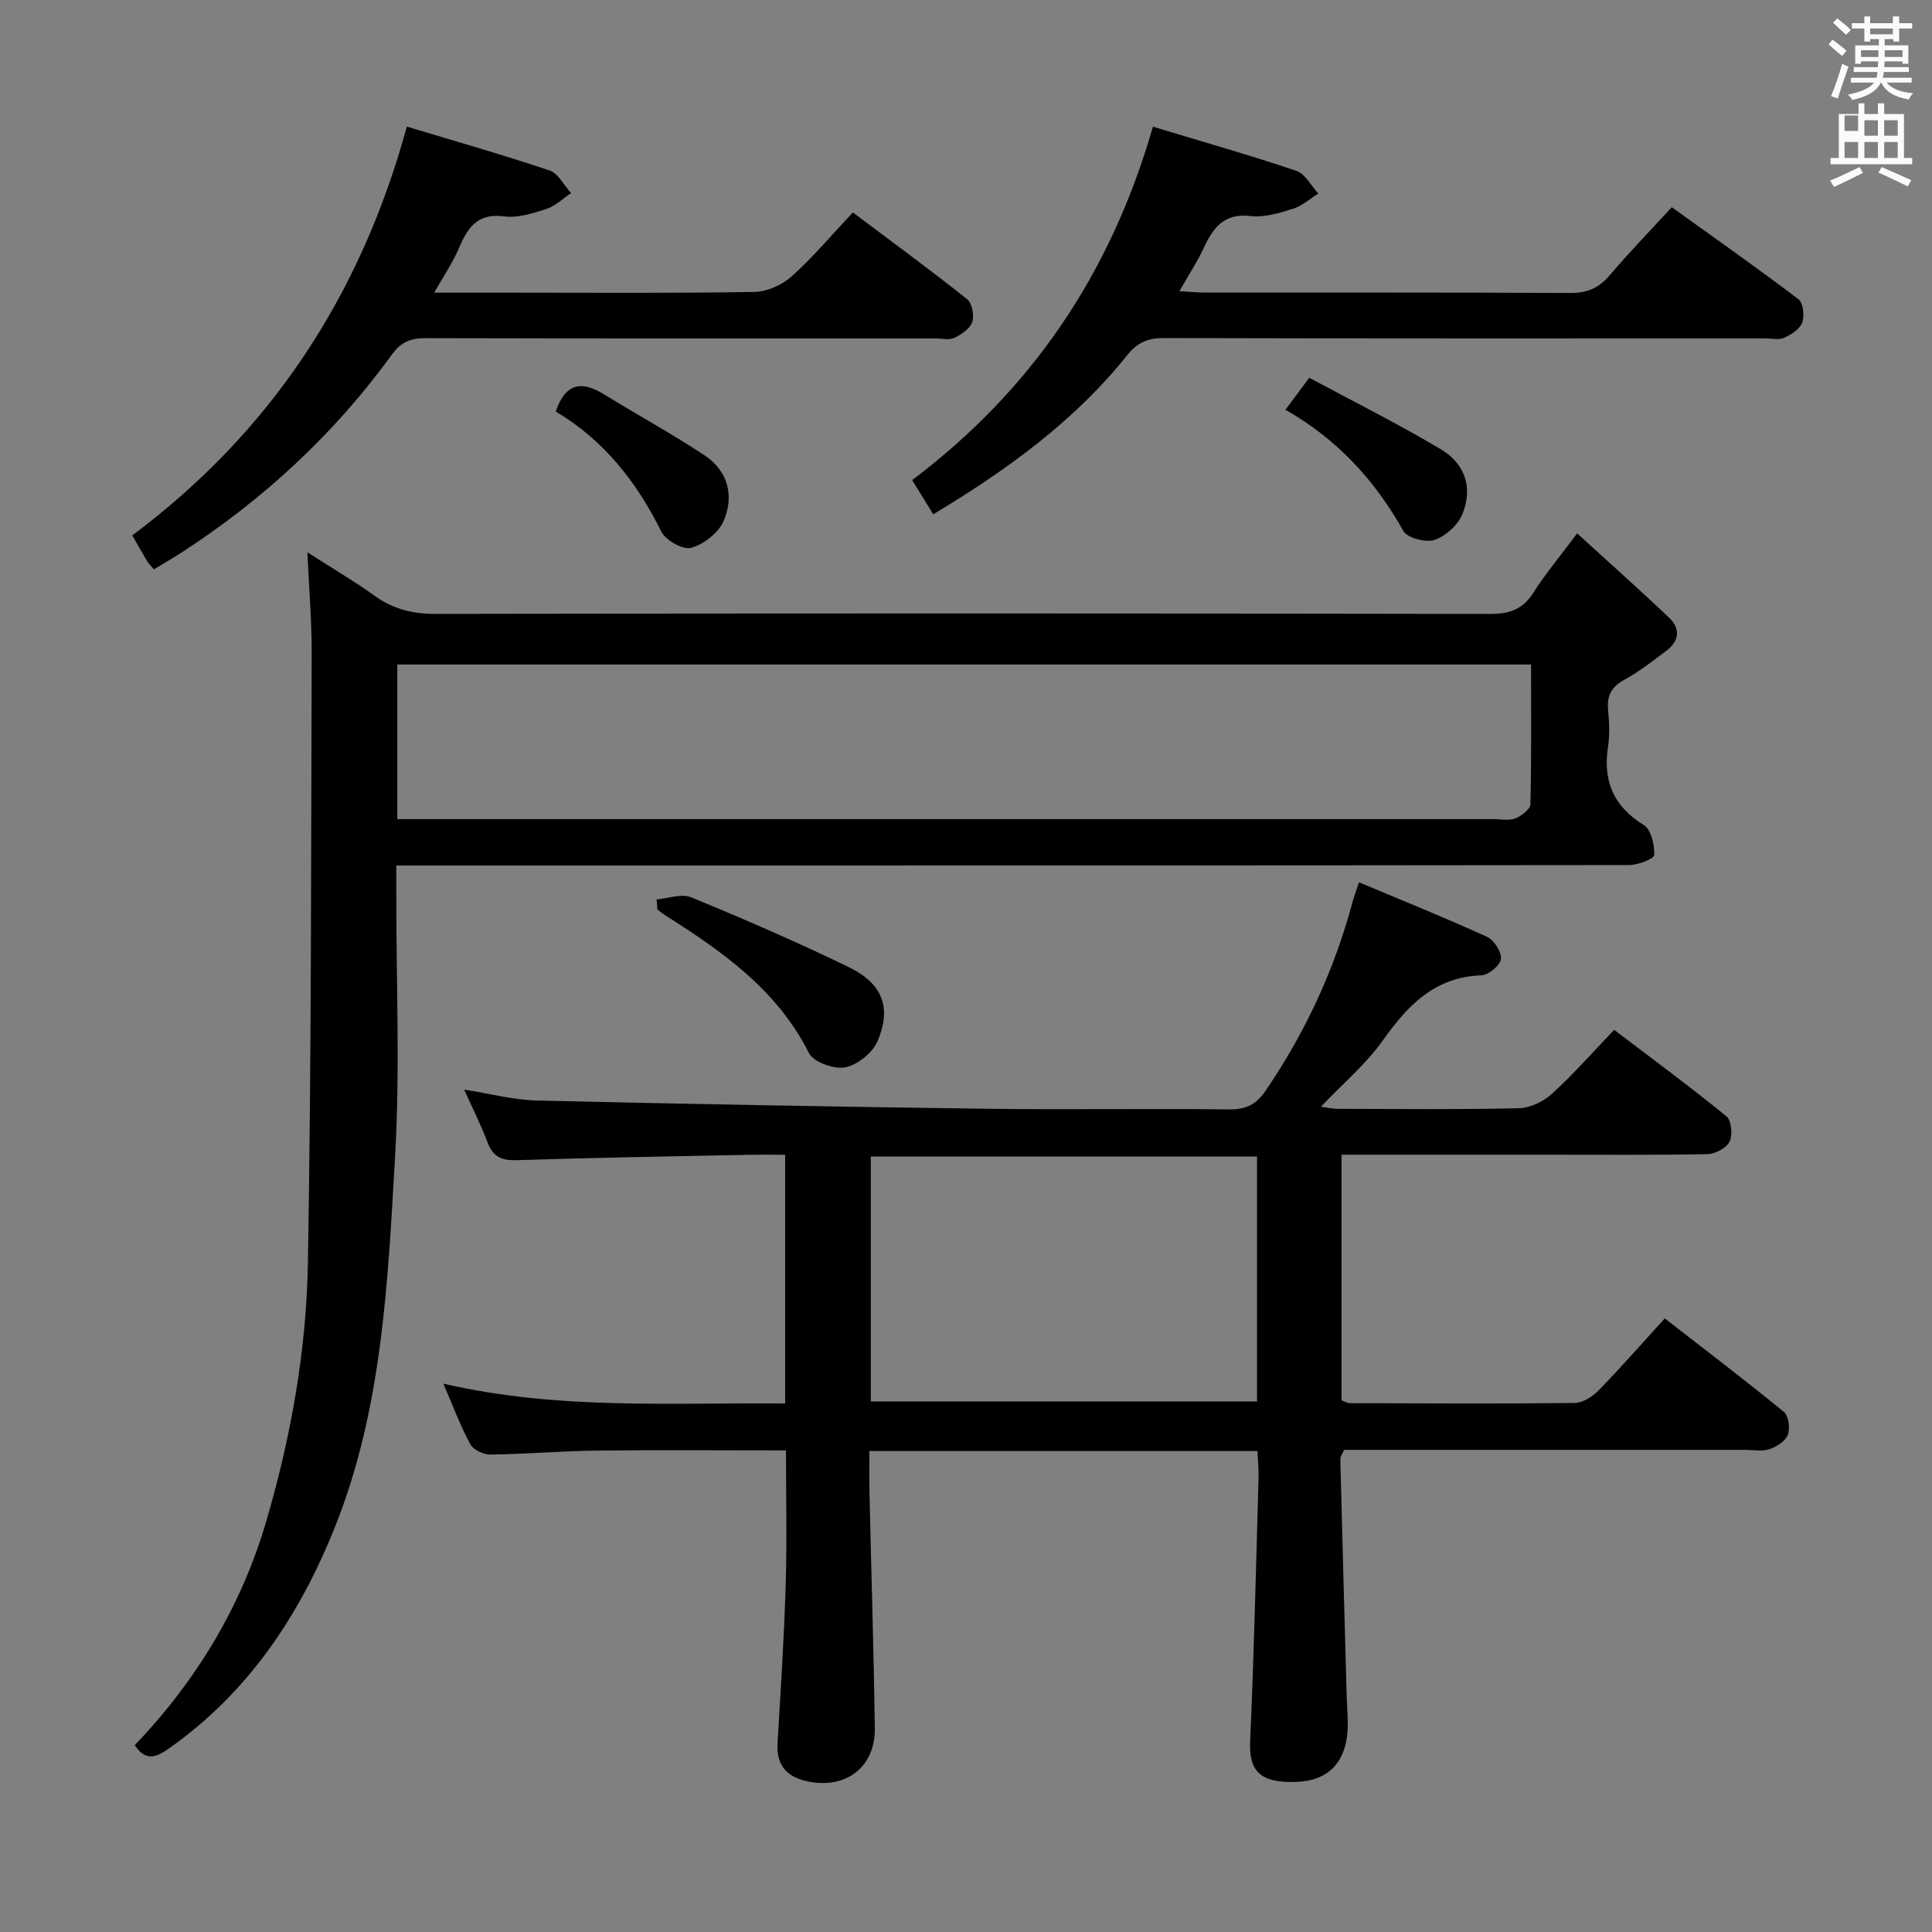 <svg enable-background="new 0 0 400 400" viewBox="0 0 400 400" xmlns="http://www.w3.org/2000/svg"><rect x="0" y="0" width="400" height="400" fill="#808080" stroke="none"/><path d="m378.6 9.2.8-1c.9.7 1.9 1.4 2.9 2.3l-.9 1.1c-1.1-.9-2-1.7-2.8-2.4zm.5 10.7c.9-2.1 1.6-4.3 2.3-6.7.4.2.8.4 1.3.6-.7 2.1-1.5 4.3-2.2 6.6zm.4-15.2.9-.9c1 .8 2 1.6 2.8 2.4l-1 1c-1-.9-1.9-1.8-2.7-2.5zm12.5-1.3h1.2v1.4h2.7v1.1h-2.7v2.7h-1.2v-.5h-1.8v1.3h4.9v3.8h-1.2v-.5h-3.7c0 .4-.1.9-.1 1.2h5.1v1h-5.2c0 .5-.1.9-.2 1.2h6v1h-5.2c1.1 1.3 2.9 2 5.5 2.2-.4.4-.7.8-.9 1.3-2.9-.5-4.8-1.6-5.7-3.5h-.1c-.8 1.7-2.7 2.9-5.9 3.6-.2-.4-.6-.8-.9-1.1 2.8-.6 4.6-1.4 5.4-2.5h-4.8v-1h5.3c.1-.3.2-.7.2-1.2h-4.9v-1h5c0-.4 0-.8.1-1.2h-3.6v.5h-1.2v-3.8h4.9v-1.3h-1.8v.5h-1.2v-2.7h-2.6v-1.1h2.6v-1.4h1.2v1.4h4.7v-1.4zm-6.7 8.4h3.6c0-.4 0-.9 0-1.4h-3.6zm1.9-4.7h4.7v-1.2h-4.7zm6.7 3.3h-3.7v1.4h3.7z" fill="#fafbfa"/><path d="m384.7 21.4h1.3v2.2h2.8v-2.2h1.3v2.2h4.1v9.1h1.7v1.3h-16.9v-1.3h1.7v-9.1h4.1v-2.2zm.3 13.2.7 1.2c-1.8.9-3.8 1.9-6 2.9-.2-.4-.5-.8-.8-1.3 2.4-1 4.4-2 6.1-2.8zm-3.1-7.5h2.8v-3.2h-2.8v4.2zm0 5.6h2.8v-3.3h-2.8zm4.1-4.6h2.8v-3.2h-2.8zm0 4.6h2.8v-3.3h-2.8zm3.6 1.9c2.1.9 4.1 1.8 6.1 2.7l-.7 1.3c-2.2-1.1-4.2-2-6.1-2.9zm3.3-9.7h-2.8v3.2h2.8zm-2.8 7.8h2.8v-3.3h-2.8z" fill="#fafbfa"/><g fill="#010000"><path d="m260.34 300.42c-26.86 0-53.28 0-80.34 0 0 2.95-.05 5.73.01 8.5.37 16.3.89 32.6 1.11 48.9.11 7.93-5.83 12.56-13.61 11.06-4.32-.83-6.81-3.13-6.53-7.88.64-10.96 1.36-21.91 1.69-32.88.28-9.11.06-18.23.06-27.83-13.42 0-26.36-.11-39.31.04-7.32.09-14.62.73-21.94.82-1.4.02-3.49-1-4.12-2.16-2.03-3.75-3.52-7.78-5.57-12.52 23.78 5.5 47.18 3.89 70.77 4.11 0-17.41 0-34.15 0-51.5-2.69 0-5.14-.04-7.58.01-15.97.33-31.95.59-47.92 1.11-3.11.1-4.96-.62-6.09-3.62-1.34-3.56-3.07-6.97-4.87-10.99 5.37.84 10.22 2.15 15.1 2.26 31.12.73 62.24 1.3 93.37 1.71 16.66.22 33.33-.07 50 .13 3.42.04 5.55-1.07 7.41-3.8 8.24-12.05 14.29-25.09 18.06-39.19.3-1.11.72-2.19 1.33-4.03 8.94 3.76 17.8 7.32 26.48 11.28 1.46.66 3.06 3.12 2.9 4.58-.14 1.31-2.55 3.35-4.02 3.4-9.65.35-15.23 6.14-20.39 13.43-3.51 4.95-8.31 8.98-12.86 13.77 1.18.16 2.34.44 3.5.44 12.5.03 25 .17 37.49-.12 2.33-.05 5.08-1.38 6.84-2.98 4.42-4.02 8.38-8.55 12.89-13.25 8.09 6.15 15.82 11.85 23.25 17.91 1.04.85 1.3 3.86.63 5.24-.65 1.33-2.97 2.54-4.57 2.58-11 .22-22 .12-33 .12-14.14 0-28.28 0-42.76 0v50.85c.59.2 1.19.59 1.79.59 15.5.05 31 .14 46.49-.04 1.68-.02 3.7-1.33 4.96-2.62 4.53-4.64 8.8-9.53 13.68-14.89 8.3 6.45 16.59 12.75 24.65 19.34.99.81 1.34 3.42.83 4.76-.5 1.32-2.33 2.48-3.82 2.98-1.5.51-3.3.14-4.96.14-27.66 0-55.31 0-83.08 0-.33.76-.81 1.34-.79 1.91.41 16.29.86 32.58 1.31 48.88.07 2.5.34 5 .18 7.48-.43 6.42-4.02 10.23-10.49 10.47-7.85.29-9.95-2.39-9.67-8.55.82-18.11 1.21-36.24 1.74-54.37.05-1.79-.14-3.58-.23-5.58zm-.09-60.97c-26.9 0-53.45 0-79.96 0v50.71h79.96c0-17.19 0-33.95 0-50.71z"/><path d="m326.53 110.43c6.72 6.13 13 11.71 19.08 17.5 2.35 2.24 2.06 4.82-.62 6.81-2.8 2.08-5.56 4.3-8.61 5.95-2.74 1.48-3.74 3.34-3.44 6.36.25 2.47.36 5.04-.01 7.48-1.09 7.13 1.08 12.4 7.41 16.29 1.51.93 2.22 4.1 2.15 6.2-.03.78-3.35 2.07-5.17 2.08-82.8.1-165.6.09-248.4.09-2.12 0-4.23 0-6.87 0v5.94c-.02 18.16.79 36.37-.26 54.46-1.51 25.98-2.62 52.15-12.55 76.83-7.36 18.29-17.94 34.08-34.3 45.61-2.79 1.97-4.87 2.55-7.04-.7 12.73-13.33 22.06-28.71 27.24-46.42 5.11-17.45 8.3-35.36 8.61-53.47.72-42.11.65-84.24.78-126.37.02-6.47-.54-12.94-.89-20.73 5.25 3.37 9.72 6 13.92 9.01 3.81 2.72 7.76 3.76 12.49 3.75 72.8-.13 145.61-.13 218.41.01 4.09.01 6.84-.95 9.05-4.46 2.41-3.79 5.31-7.24 9.02-12.22zm-244.28 59.16h6.52 220.49c1.5 0 3.15.37 4.46-.15 1.27-.5 3.1-1.88 3.13-2.91.24-9.61.14-19.23.14-28.95-78.56 0-156.59 0-234.73 0-.01 10.71-.01 21.01-.01 32.01z"/><path d="m193.22 106.48c-1.55-2.5-2.9-4.7-4.37-7.08 24.66-18.6 41.05-42.6 49.85-73.17 9.92 3 19.87 5.83 29.67 9.13 1.85.62 3.07 3.09 4.58 4.71-1.74 1.08-3.35 2.56-5.24 3.15-2.83.88-5.94 1.85-8.77 1.51-5.69-.68-7.87 2.61-9.86 6.88-1.31 2.8-3.04 5.41-4.9 8.67 2.22.13 3.82.29 5.42.29 25.16.02 50.32-.05 75.47.09 3.49.02 5.92-.99 8.16-3.62 3.98-4.68 8.26-9.1 12.89-14.14 8.88 6.38 17.67 12.56 26.23 19.05.99.75 1.28 3.44.78 4.83-.49 1.35-2.27 2.49-3.75 3.16-1.11.5-2.62.12-3.95.12-41.49 0-82.97.04-124.46-.07-3.3-.01-5.49.92-7.58 3.53-10.95 13.7-24.9 23.77-40.17 32.96z"/><path d="m89.9 60.59h16.38c16.65 0 33.3.14 49.95-.15 2.62-.05 5.71-1.46 7.69-3.23 4.42-3.97 8.28-8.57 12.66-13.23 8.39 6.31 16.14 11.98 23.65 17.96 1.03.82 1.51 3.37 1.06 4.73-.46 1.38-2.24 2.58-3.71 3.28-1.09.52-2.62.12-3.95.12-35.13 0-70.27.03-105.4-.06-3.07-.01-5.12.68-7.04 3.33-11.94 16.48-26.65 30.09-43.74 41.14-1.8 1.16-3.66 2.22-5.59 3.4-.59-.71-1.07-1.15-1.39-1.69-.94-1.55-1.82-3.15-3.08-5.34 28.49-21.3 47.2-49.37 56.84-84.64 10.09 3.05 19.91 5.84 29.57 9.09 1.8.61 2.97 3.07 4.44 4.68-1.7 1.13-3.26 2.68-5.12 3.28-2.81.91-5.93 1.91-8.75 1.54-5.57-.73-7.57 2.38-9.38 6.63-1.22 2.87-3.02 5.5-5.09 9.16z"/><path d="m135.94 186.21c2.41-.19 5.18-1.26 7.17-.43 11.02 4.54 21.98 9.28 32.69 14.49 6.91 3.36 8.82 8.34 5.92 15.22-1.02 2.44-4.15 4.98-6.72 5.49-2.3.46-6.58-1.08-7.53-2.97-6.61-13.14-17.96-21.05-29.81-28.55-.55-.35-1.03-.78-1.55-1.17-.05-.7-.11-1.39-.17-2.08z"/><path d="m115.06 85.21c2.05-6.07 5.48-6.35 10.02-3.55 6.91 4.25 14.05 8.15 20.8 12.62 4.89 3.24 6.17 8.45 3.92 13.62-1.06 2.44-4.09 4.79-6.7 5.52-1.68.47-5.28-1.54-6.18-3.35-5.12-10.38-12.04-19.05-21.86-24.86z"/><path d="m266.14 84.83c1.61-2.16 2.88-3.86 4.93-6.62 9.08 4.89 18.37 9.52 27.26 14.82 5.1 3.04 6.63 8.07 4.44 13.42-.93 2.26-3.45 4.55-5.76 5.33-1.82.61-5.64-.39-6.46-1.85-5.89-10.52-13.74-19.02-24.41-25.1z"/></g></svg>